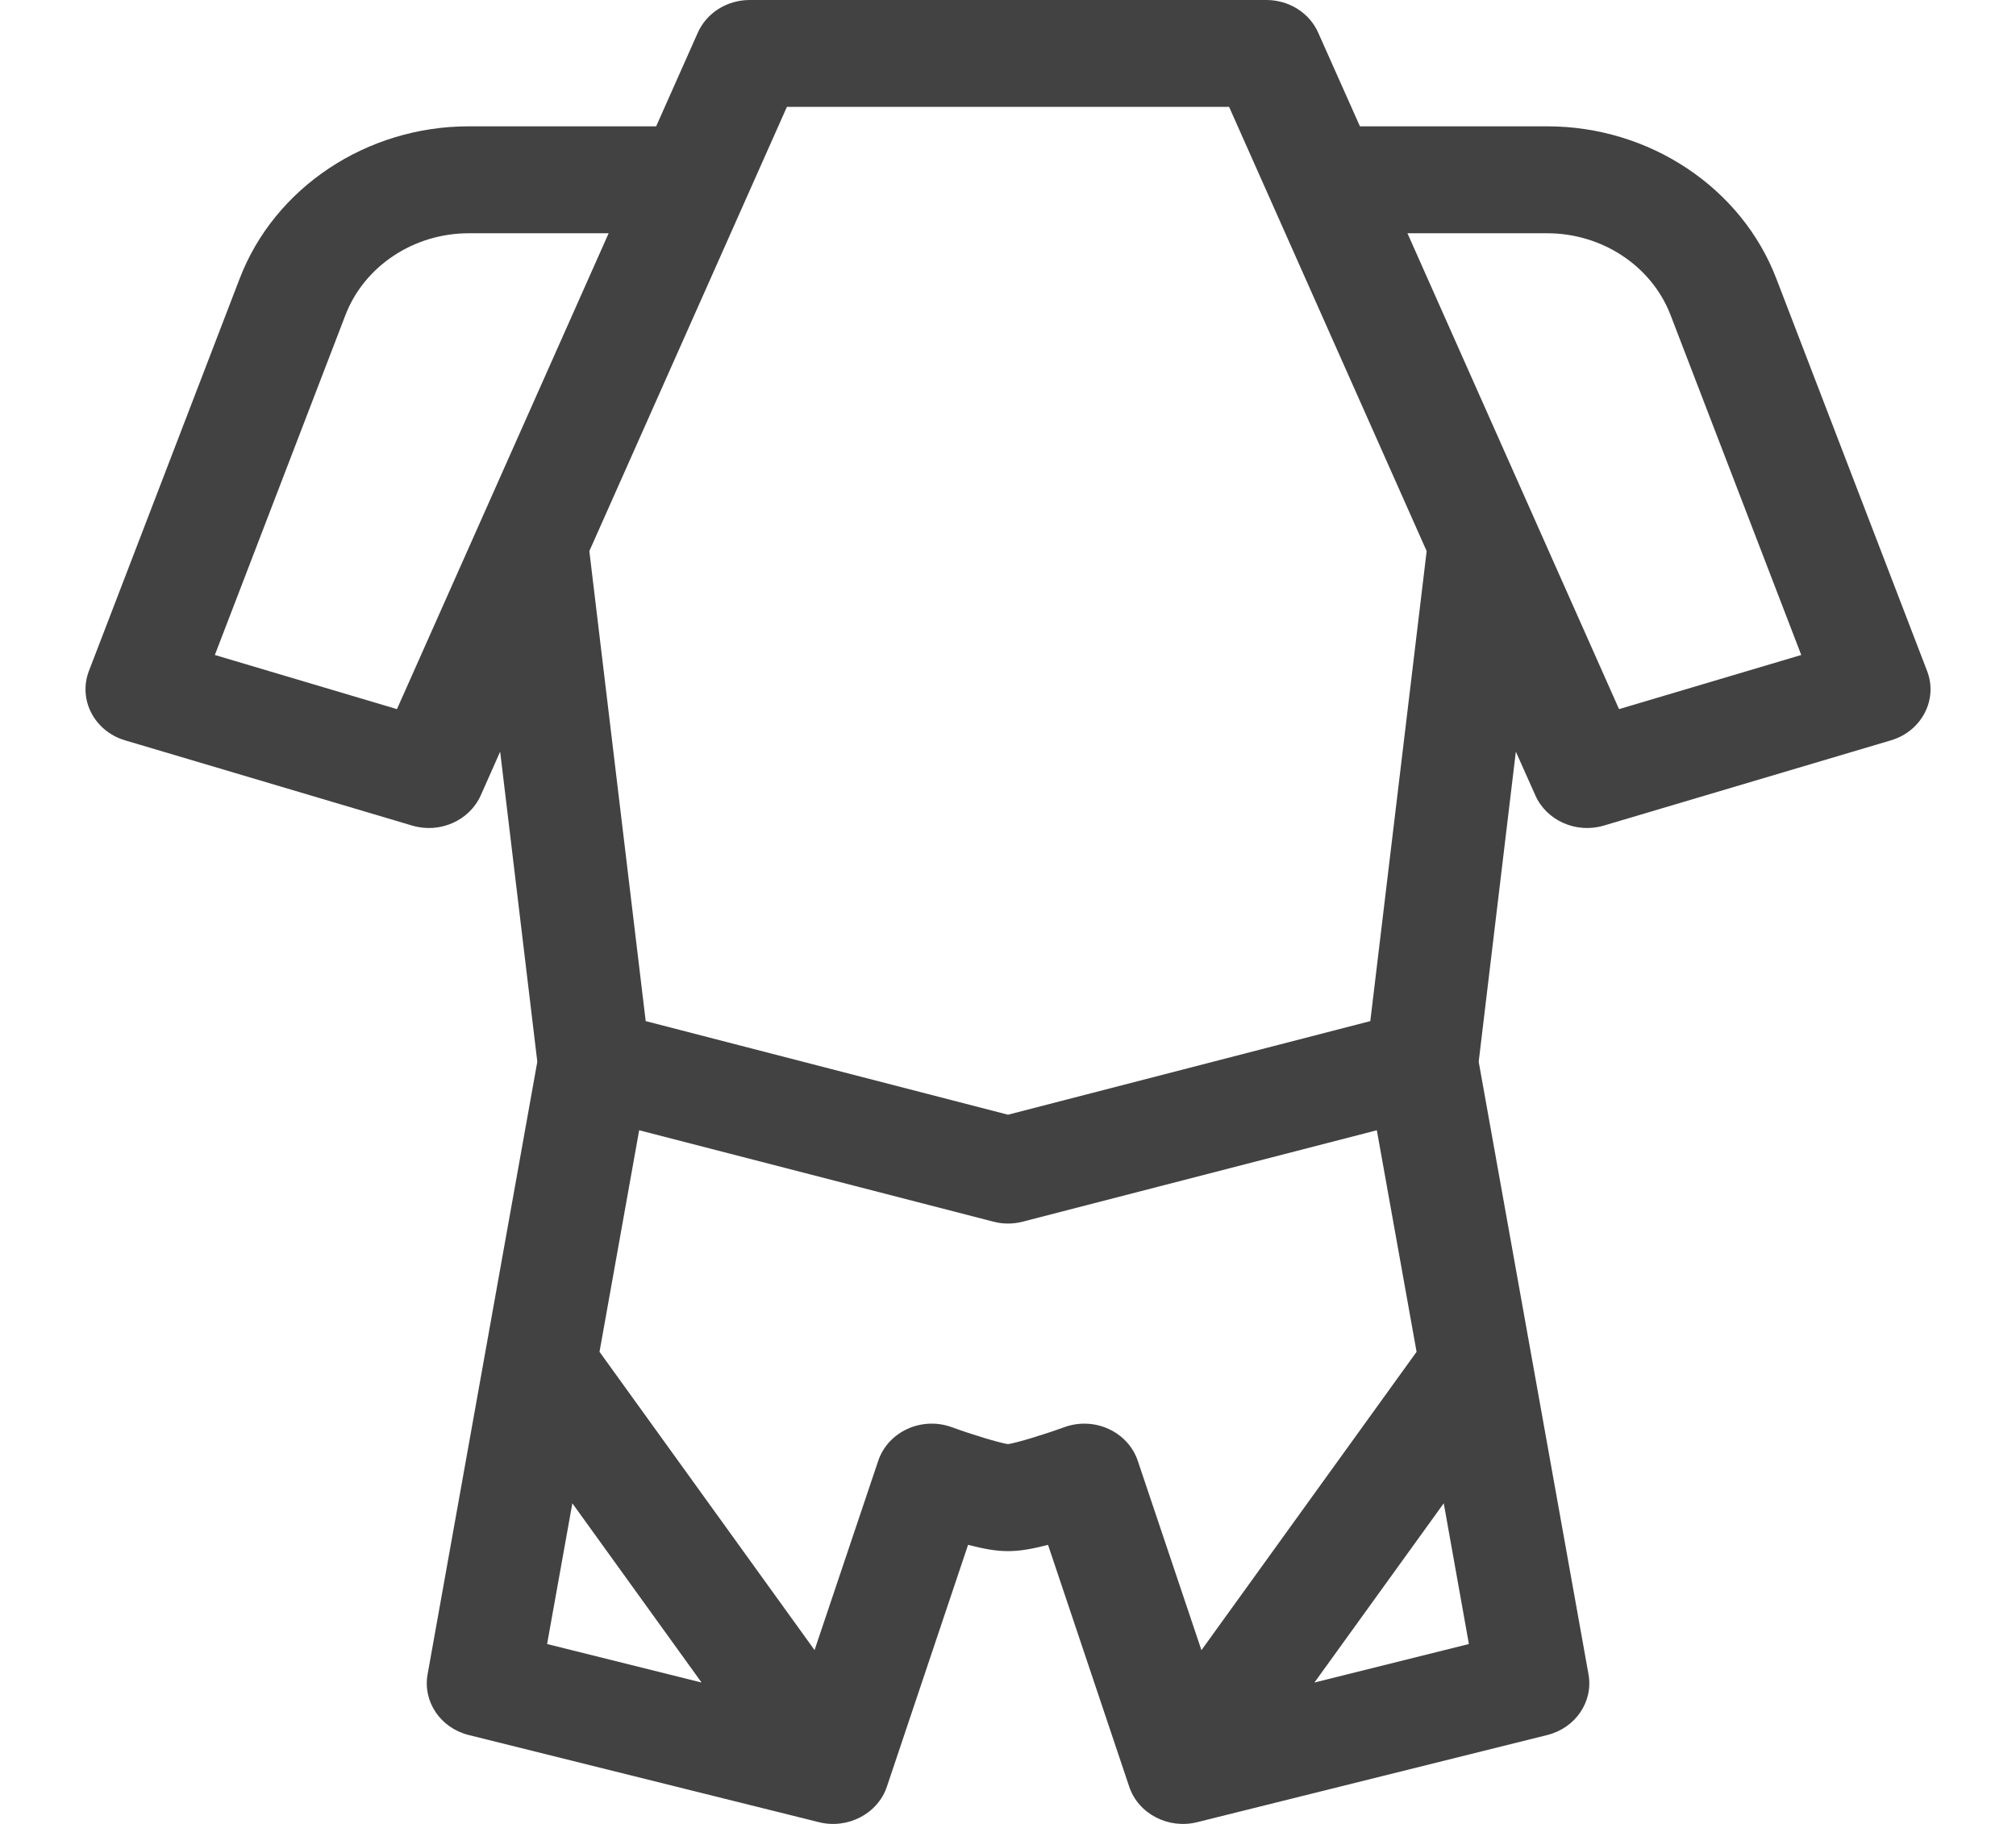 <svg width="21" height="19" viewBox="0 0 21 19" fill="none" xmlns="http://www.w3.org/2000/svg">
<path d="M20.074 6.99L18.503 2.901C18.139 1.953 17.181 1.316 16.118 1.316H14.166L13.731 0.34C13.64 0.134 13.427 0 13.192 0H7.809C7.573 0 7.361 0.134 7.269 0.34L6.835 1.316H4.882C3.82 1.316 2.861 1.953 2.497 2.901L0.926 6.99C0.812 7.288 0.983 7.617 1.302 7.712L4.293 8.6C4.581 8.686 4.89 8.549 5.008 8.285L5.21 7.83L5.597 11.06L4.454 17.442C4.403 17.727 4.589 18.001 4.883 18.074L8.531 18.982C8.831 19.057 9.144 18.893 9.238 18.613L10.084 16.093C10.422 16.179 10.573 16.181 10.917 16.093L11.763 18.613C11.859 18.898 12.174 19.056 12.47 18.982L16.117 18.074C16.411 18.001 16.598 17.727 16.547 17.442C16.514 17.262 15.43 11.208 15.403 11.06L15.79 7.83L15.993 8.285C16.11 8.549 16.42 8.686 16.707 8.6L19.698 7.712C20.017 7.617 20.189 7.288 20.074 6.99ZM8.197 1.113H12.803C13.583 2.866 12.772 1.044 14.861 5.741L14.274 10.637L10.5 11.612L6.726 10.637L6.139 5.741C8.055 1.434 7.542 2.587 8.197 1.113ZM4.135 7.387L2.238 6.823L3.598 3.283C3.794 2.772 4.31 2.43 4.882 2.43H6.34C4.753 5.997 5.27 4.835 4.135 7.387ZM5.699 17.126L5.962 15.66L7.308 17.527L5.699 17.126ZM11.852 15.218C11.75 14.914 11.399 14.752 11.084 14.868C10.866 14.947 10.601 15.027 10.5 15.044C10.399 15.027 10.134 14.947 9.917 14.868C9.602 14.752 9.25 14.913 9.148 15.218L8.485 17.189L6.245 14.082L6.658 11.774L10.347 12.726C10.445 12.752 10.551 12.753 10.654 12.726L14.342 11.774L14.756 14.082L12.515 17.19L11.852 15.218ZM13.692 17.527L15.039 15.66L15.301 17.126L13.692 17.527ZM16.865 7.387C15.682 4.726 16.291 6.095 14.661 2.43H16.118C16.69 2.43 17.206 2.772 17.402 3.283L18.763 6.823L16.865 7.387Z" fill="#424242"/>
</svg>
